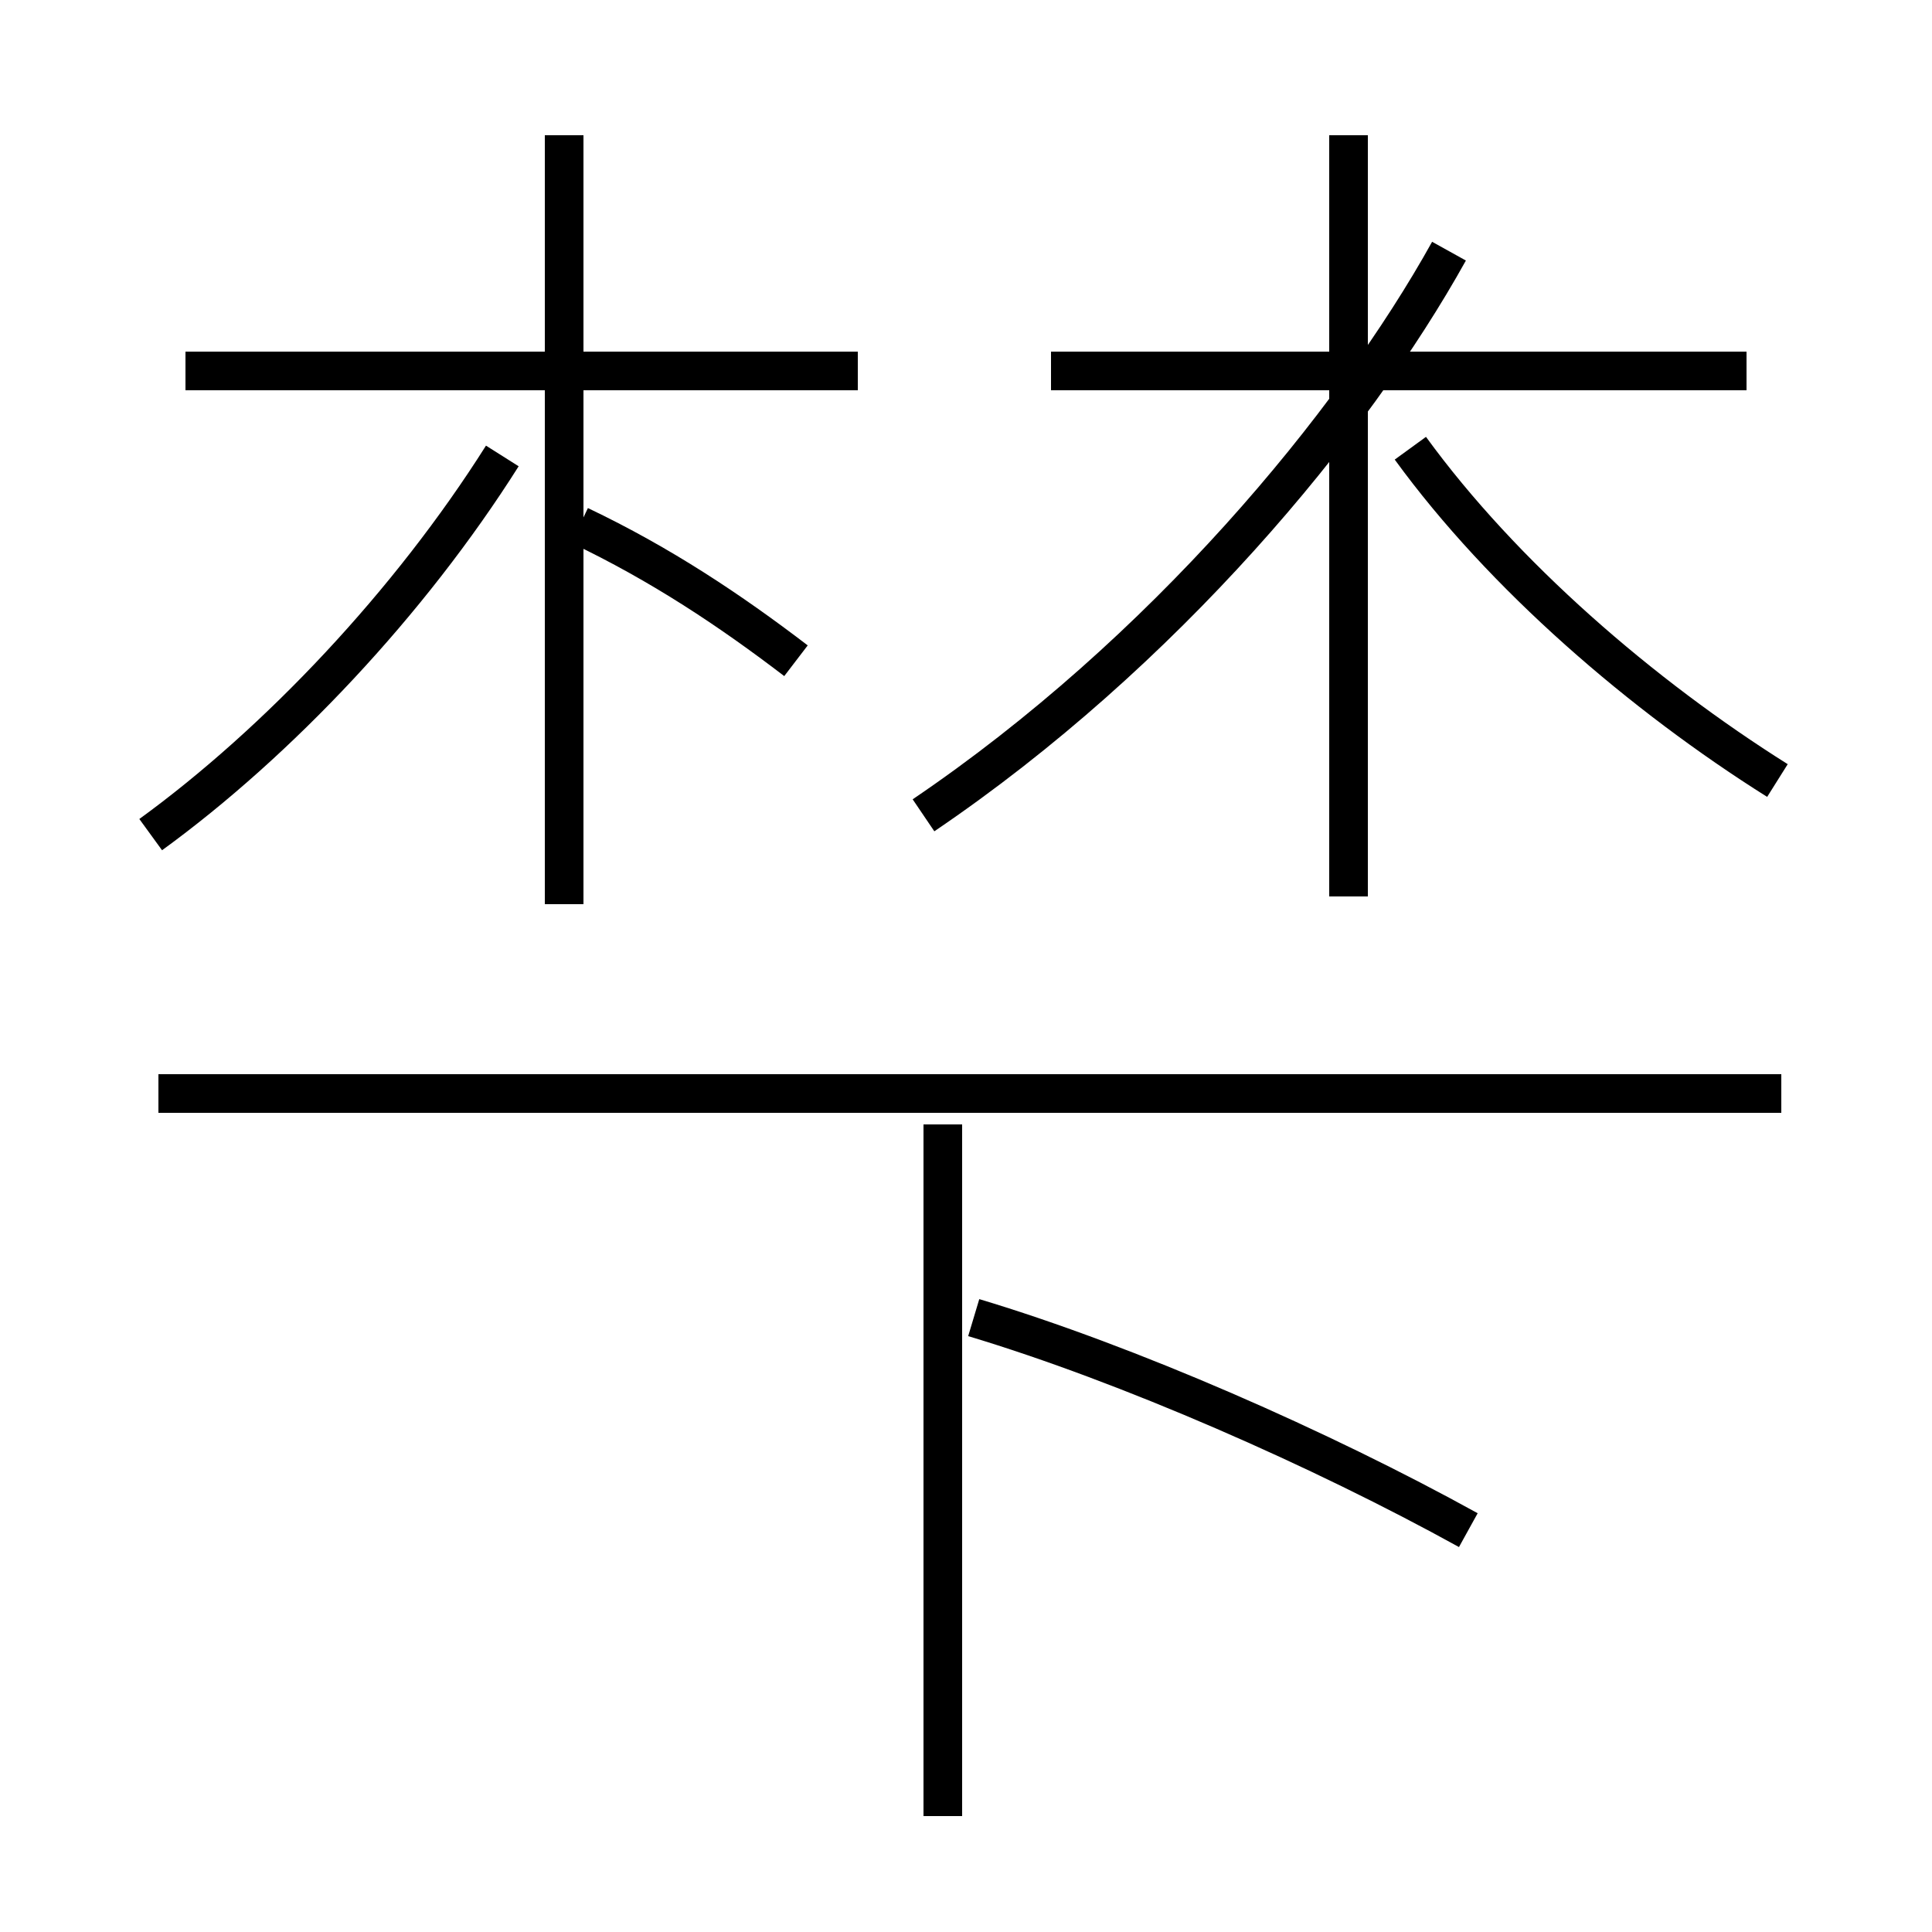 <?xml version='1.0' encoding='utf8'?>
<svg viewBox="0.0 -6.0 50.0 50.0" version="1.1" xmlns="http://www.w3.org/2000/svg">
<rect x="0.0" y="-6.0" width="50.0" height="50.0" fill="#808080" stroke="none"/>
<rect x="-1000" y="-1000" width="2000" height="2000" stroke="white" fill="white"/>
<g style="fill:white;stroke:#000000;  stroke-width:1">
<path d="M 46.1 -15.7 L 4.1 -15.7 M 24.4 3.0 L 24.4 -14.9 M 3.9 -22.4 C 7.2 -24.8 10.6 -28.4 13.0 -32.2 M 38.0 -4.4 C 34.2 -6.5 29.2 -8.7 25.2 -9.9 M 14.6 -20.6 L 14.6 -40.5 M 20.6 -26.9 C 18.9 -28.2 17.1 -29.4 15.0 -30.4 M 22.2 -34.4 L 4.8 -34.4 M 23.9 -22.9 C 30.1 -27.1 35.0 -33.0 37.5 -37.5 M 46.0 -23.8 C 42.5 -26.0 38.9 -29.1 36.5 -32.4 M 45.2 -34.4 L 27.2 -34.4 M 34.9 -20.8 L 34.9 -40.5" transform="translate(0.0, 38.0)" />
</g>
</svg>